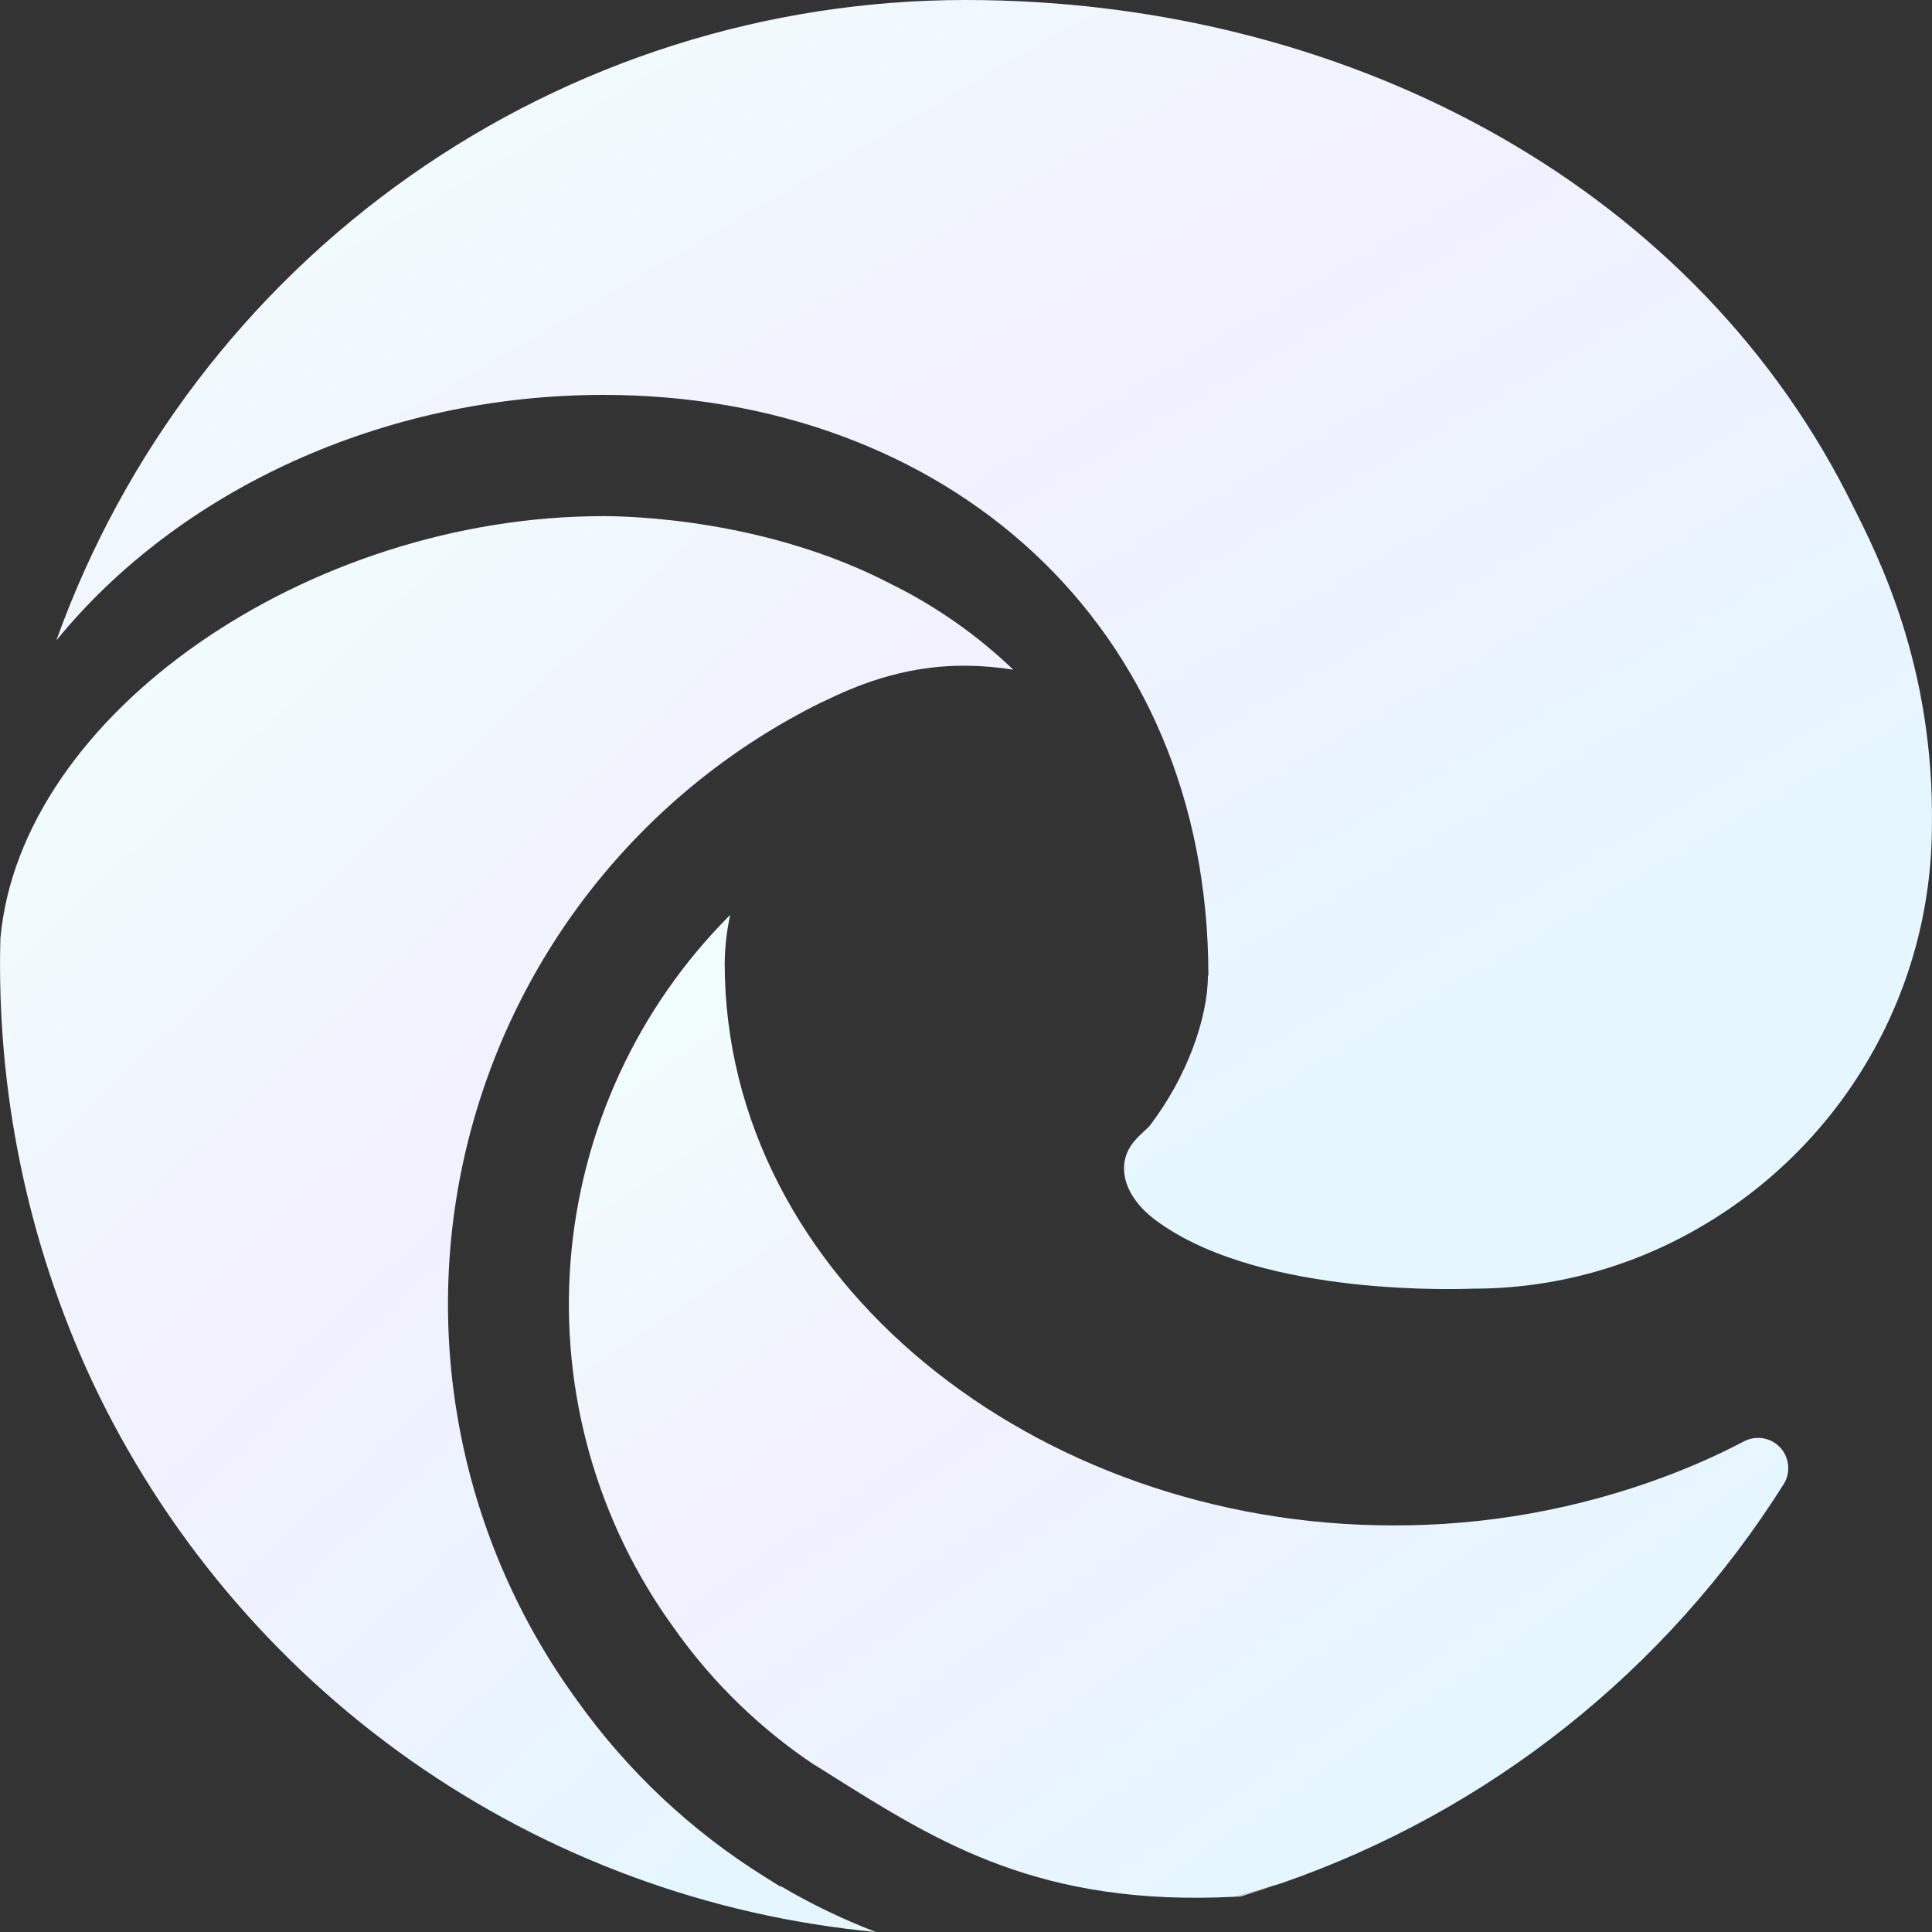 <svg width="20" height="20" viewBox="0 0 20 20" fill="none" xmlns="http://www.w3.org/2000/svg">
<rect x="0" y="0" width="20" height="20" fill="#333333" stroke="none"/>
<path d="M11.848 11.707C11.762 11.785 11.636 11.899 11.636 12.094C11.636 12.297 11.77 12.502 12.011 12.666C13.108 13.434 15.164 13.342 15.252 13.34H15.255C16.089 13.34 16.905 13.114 17.623 12.69C18.345 12.266 18.944 11.661 19.361 10.934C19.778 10.208 19.998 9.384 19.999 8.546C20.022 6.897 19.449 5.766 19.166 5.207L19.116 5.107C17.452 1.864 13.879 0 9.995 0C7.936 2.93e-06 5.927 0.637 4.243 1.823C2.558 3.01 1.28 4.688 0.583 6.63C1.852 5.073 3.971 4.088 6.244 4.088C9.783 4.088 12.509 6.451 12.509 10.1H12.504V10.103C12.504 10.526 12.294 11.146 11.895 11.662L11.902 11.654C11.885 11.672 11.867 11.69 11.848 11.706V11.707Z" fill="url(#paint0_linear_511_2810)"/>
<path d="M0.004 9.717C-0.038 11.29 0.284 12.852 0.945 14.28C1.685 15.859 2.824 17.218 4.248 18.221C5.673 19.224 7.334 19.837 9.067 20C8.728 19.87 8.399 19.712 8.086 19.527H8.073L7.923 19.433C7.158 18.957 6.495 18.334 5.972 17.6C5.376 16.781 4.965 15.842 4.769 14.847C4.573 13.853 4.596 12.827 4.838 11.843C5.08 10.858 5.533 9.939 6.167 9.149C6.801 8.358 7.6 7.717 8.507 7.269L8.52 7.264L8.551 7.249C8.811 7.126 9.326 6.883 10.01 6.892C10.171 6.893 10.332 6.907 10.49 6.933C10.123 6.581 9.704 6.286 9.249 6.058L9.236 6.052C7.929 5.367 6.493 5.343 6.244 5.343C3.192 5.343 0.211 7.391 0.004 9.717ZM12.838 19.633C12.948 19.599 13.059 19.565 13.169 19.527C13.041 19.568 12.914 19.603 12.785 19.635L12.838 19.633Z" fill="url(#paint1_linear_511_2810)"/>
<path d="M12.781 19.635C12.909 19.603 13.035 19.567 13.16 19.527L13.263 19.496C15.416 18.75 17.252 17.291 18.467 15.36C18.503 15.301 18.518 15.233 18.51 15.165C18.503 15.097 18.474 15.033 18.427 14.983C18.38 14.933 18.318 14.9 18.25 14.889C18.183 14.878 18.114 14.889 18.053 14.921C17.785 15.062 17.508 15.184 17.224 15.29C16.327 15.624 15.377 15.794 14.419 15.791C10.722 15.791 7.502 13.246 7.502 9.971C7.504 9.802 7.523 9.635 7.559 9.471C6.598 10.431 6.012 11.704 5.906 13.06C5.801 14.416 6.183 15.765 6.984 16.863L6.988 16.869C7.381 17.422 7.872 17.898 8.436 18.274H8.439L8.619 18.387C9.716 19.076 10.772 19.738 12.781 19.635Z" fill="url(#paint2_linear_511_2810)"/>
<defs>
<linearGradient id="paint0_linear_511_2810" x1="0.977" y1="0.385" x2="8.949" y2="14.123" gradientUnits="userSpaceOnUse">
<stop stop-color="#F1FFFC"/>
<stop offset="0.516" stop-color="#F1F1FF"/>
<stop offset="1" stop-color="#E6F6FF"/>
</linearGradient>
<linearGradient id="paint1_linear_511_2810" x1="0.268" y1="5.765" x2="10.334" y2="16.477" gradientUnits="userSpaceOnUse">
<stop stop-color="#F1FFFC"/>
<stop offset="0.516" stop-color="#F1F1FF"/>
<stop offset="1" stop-color="#E6F6FF"/>
</linearGradient>
<linearGradient id="paint2_linear_511_2810" x1="6.146" y1="9.764" x2="12.659" y2="19.334" gradientUnits="userSpaceOnUse">
<stop stop-color="#F1FFFC"/>
<stop offset="0.516" stop-color="#F1F1FF"/>
<stop offset="1" stop-color="#E6F6FF"/>
</linearGradient>
</defs>
</svg>
